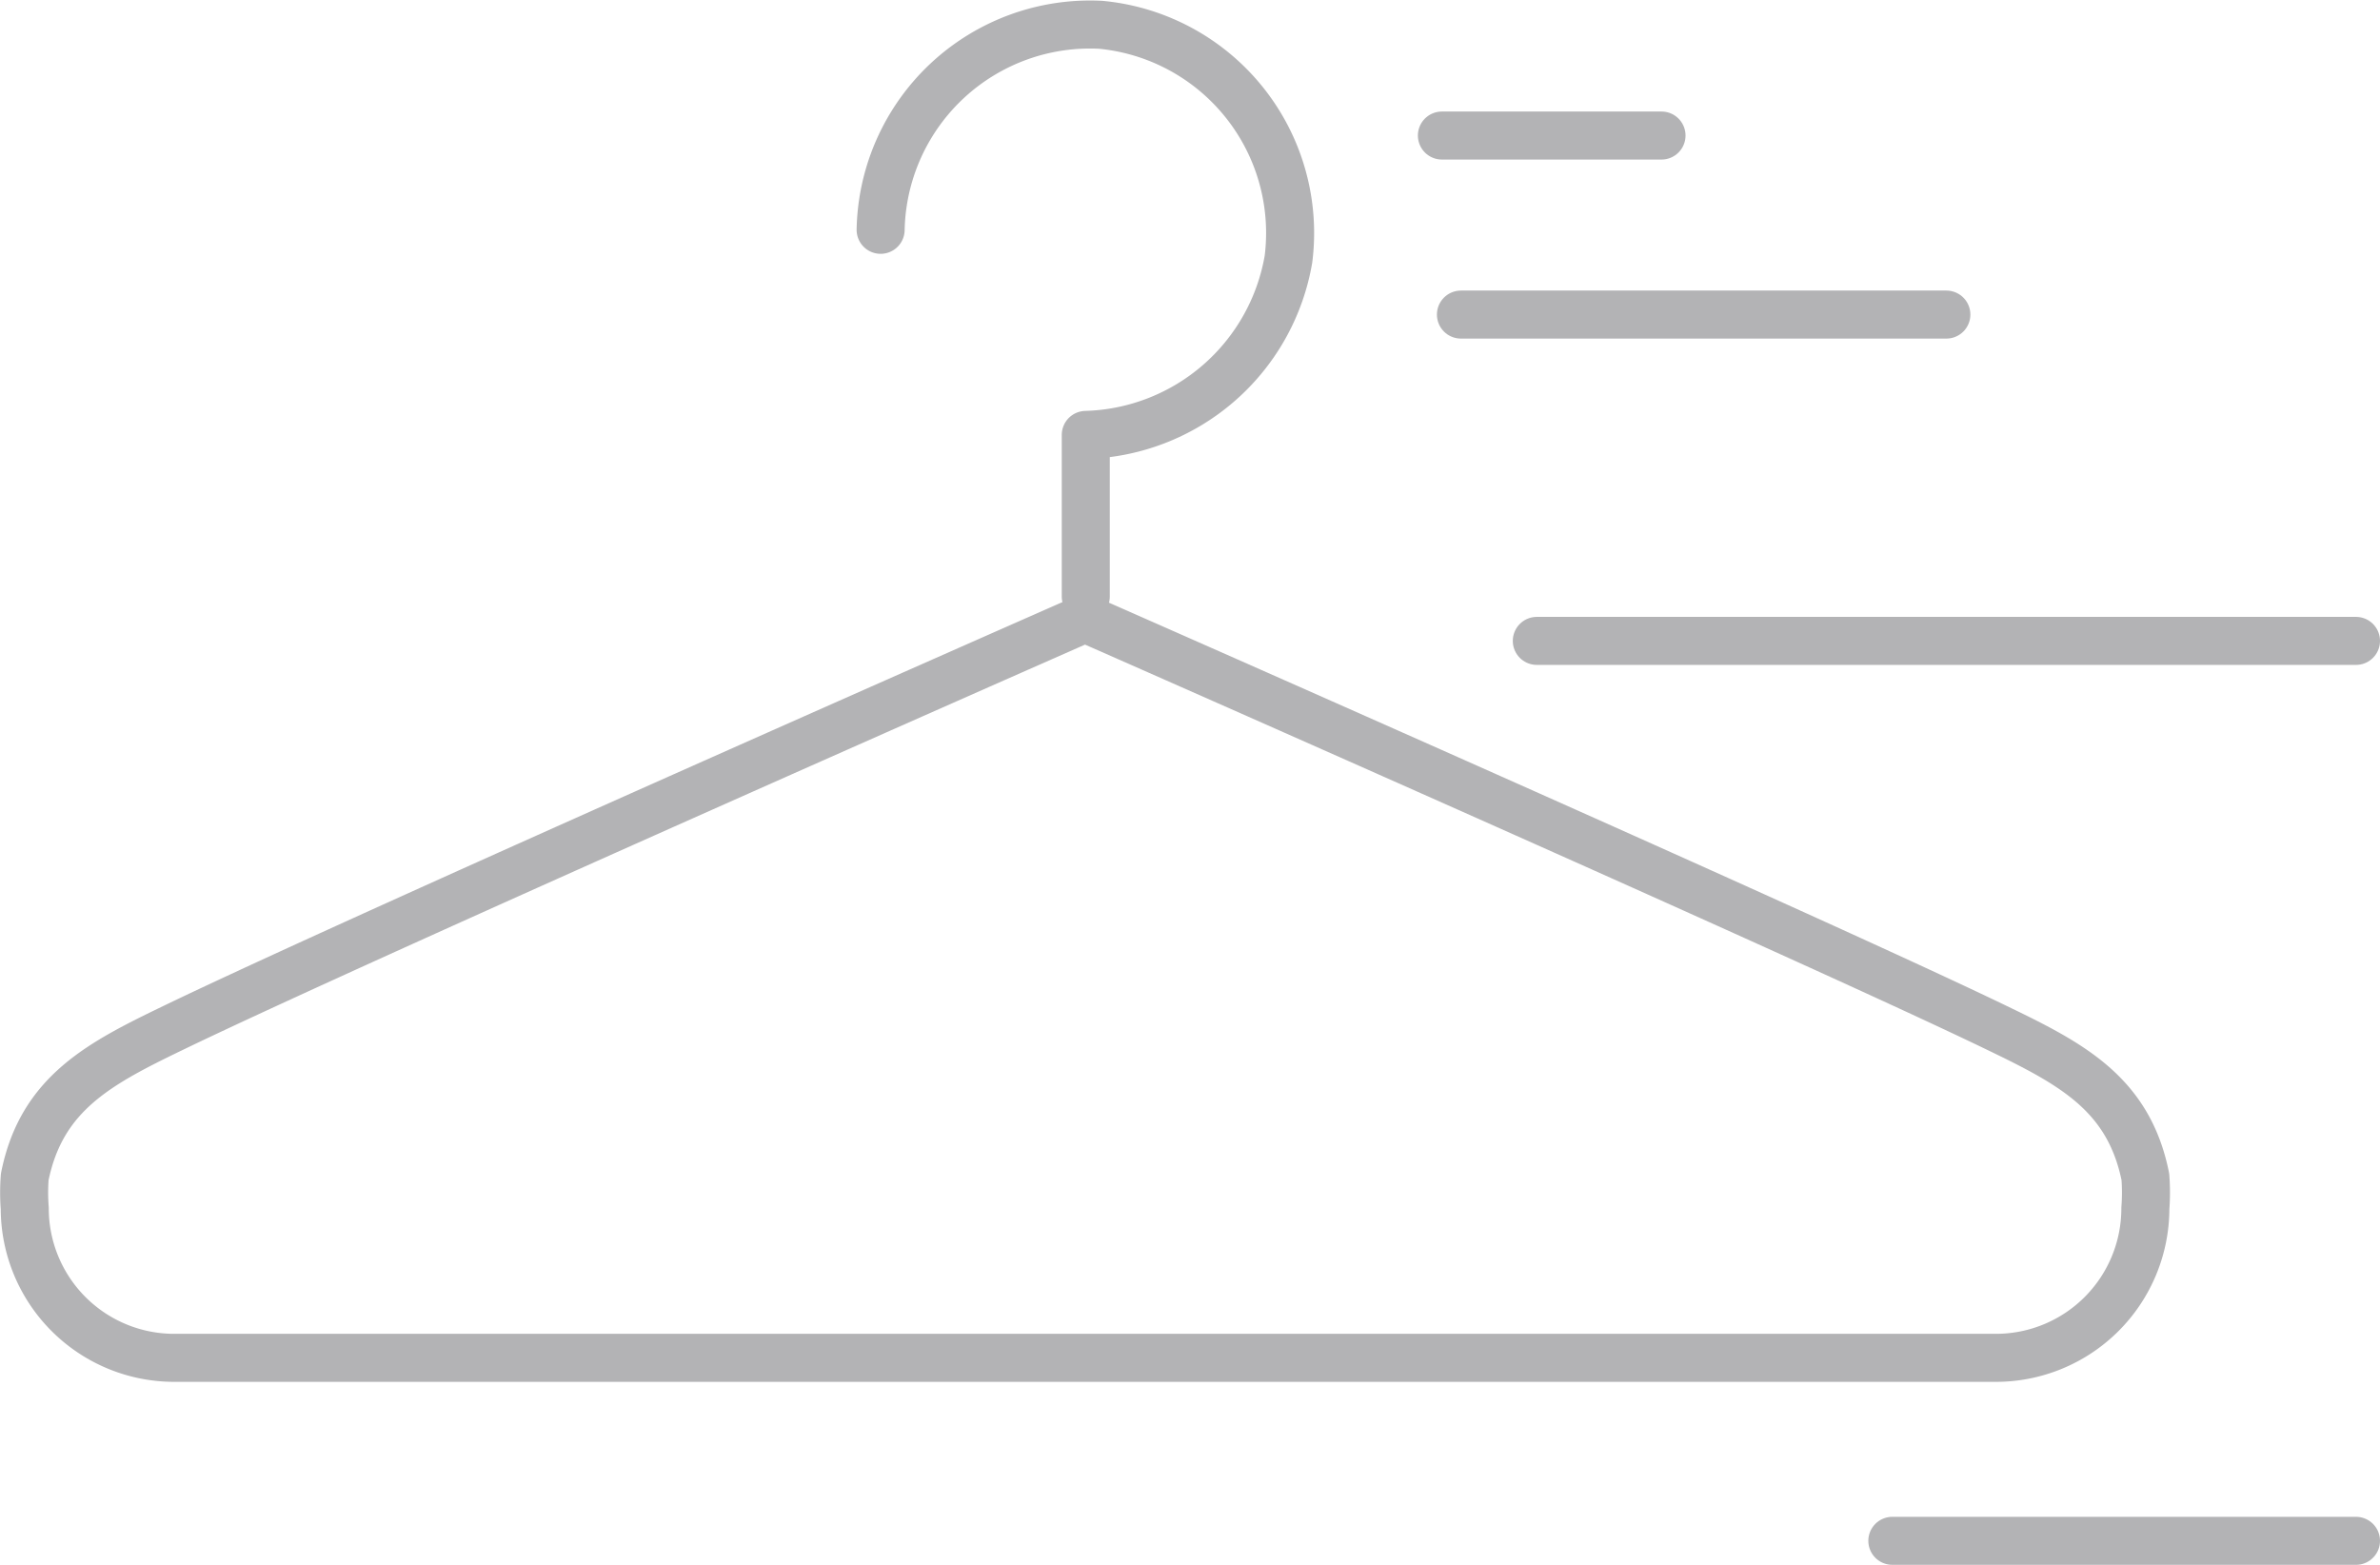 <svg xmlns="http://www.w3.org/2000/svg" width="99.121" height="65.176" viewBox="0 0 99.121 65.176">
  <defs>
    <style>
      .cls-1 {
        fill: none;
        stroke: #b3b3b5;
        stroke-linecap: round;
        stroke-linejoin: round;
        stroke-miterlimit: 10;
        stroke-width: 2px;
      }
    </style>
  </defs>
  <g id="Urgent_G" transform="translate(1.002 1.004)">
    <line id="Line_539" data-name="Line 539" class="cls-1" x2="9.147" transform="translate(59.049 4.641)"/>
    <line id="Line_540" data-name="Line 540" class="cls-1" x2="20.217" transform="translate(59.842 12.098)"/>
    <line id="Line_541" data-name="Line 541" class="cls-1" x2="34.117" transform="translate(63.002 25.689)"/>
    <line id="Line_542" data-name="Line 542" class="cls-1" x2="19.31" transform="translate(77.809 63.171)"/>
    <path id="Path_861" data-name="Path 861" class="cls-1" d="M20.03,18.281a8.724,8.724,0,0,1,9.158-8.539,8.709,8.709,0,0,1,7.827,9.764,8.812,8.812,0,0,1-8.441,7.318v6.728" transform="translate(15.644 -9.714)"/>
    <path id="Path_862" data-name="Path 862" class="cls-1" d="M48.072,20.907s29.95,13.179,37.942,17.038c3.1,1.495,5.527,2.733,6.228,6.226a8.675,8.675,0,0,1,0,1.313,6.227,6.227,0,0,1-6.228,6.226H10.152a6.227,6.227,0,0,1-6.228-6.226,8.387,8.387,0,0,1,0-1.313c.7-3.493,3.131-4.731,6.228-6.226,7.993-3.858,37.94-17.038,37.94-17.038h-.02Z" transform="translate(-3.895 3.84)"/>
  </g>
</svg>
